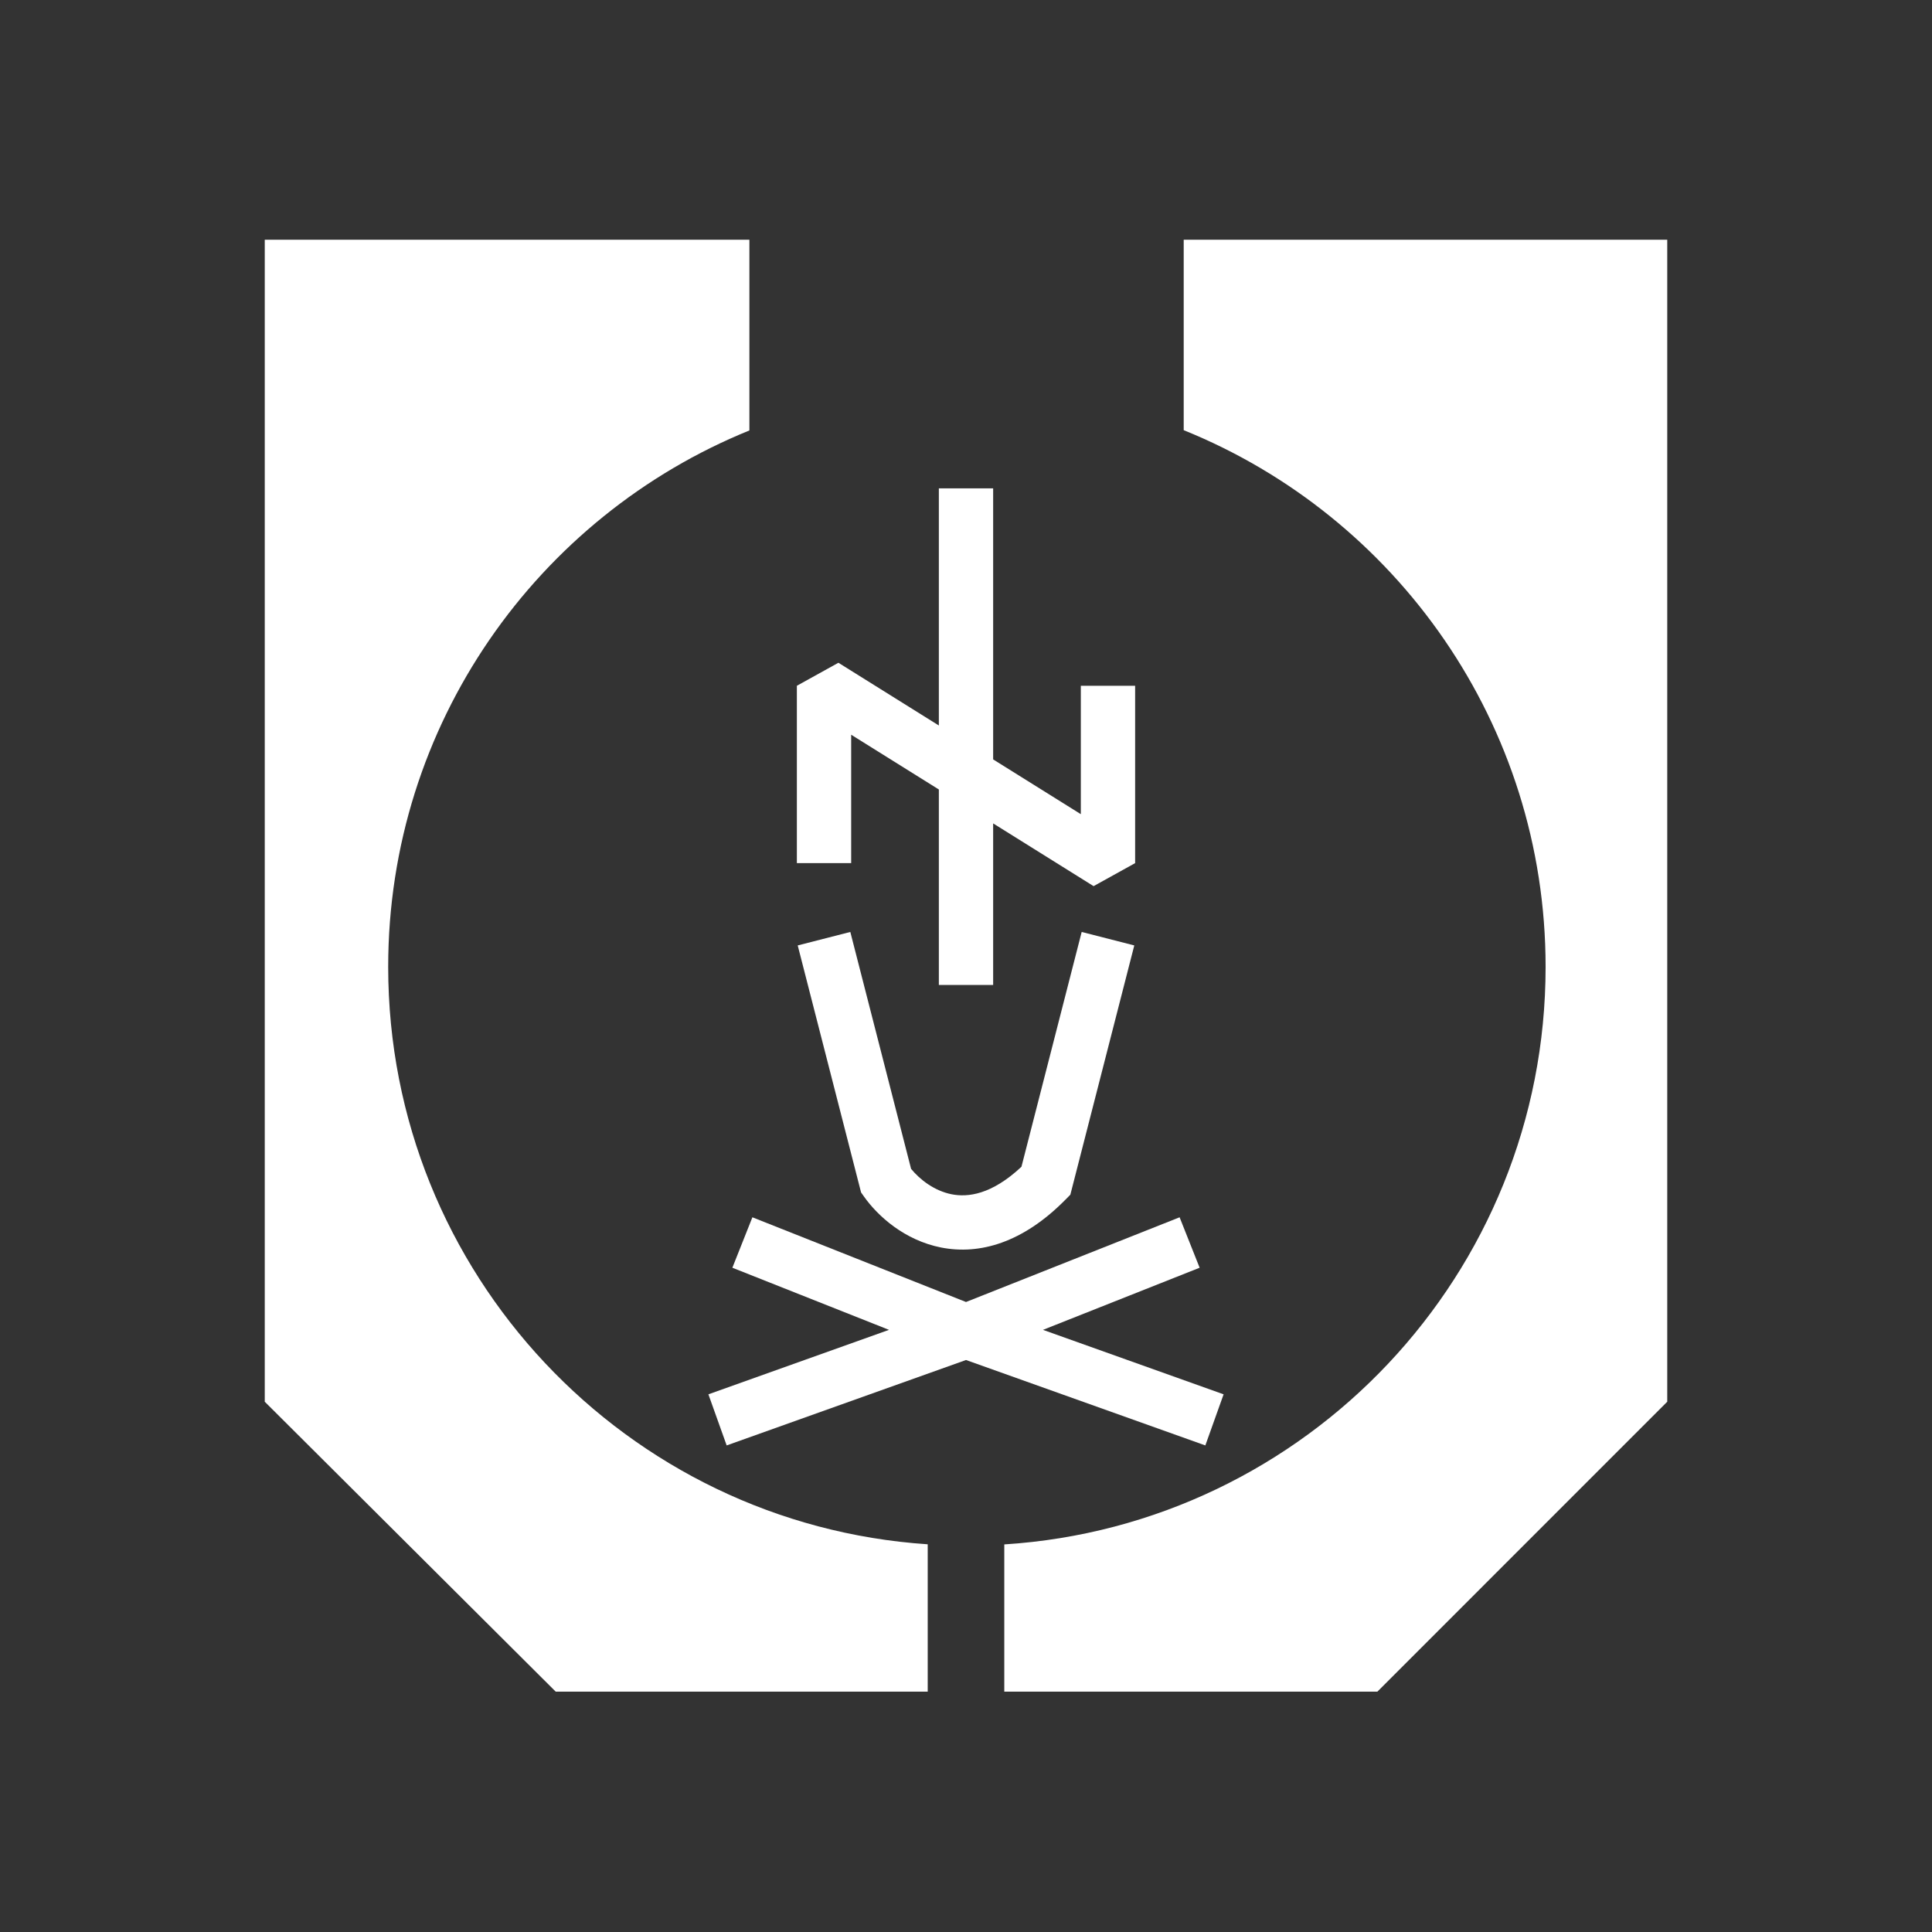 <svg width="1080" height="1080" viewBox="0 0 1080 1080" fill="none" xmlns="http://www.w3.org/2000/svg">
<rect x="0" y="0" width="1080" height="1080" fill="#333333" stroke="none"/>
<path fill-rule="evenodd" clip-rule="evenodd" d="M769.941 945.658L932 783.571V134H661.697V240.468C780.314 288.43 864 404.692 864 540.5C864 712.142 730.326 852.562 561.404 863.335V945.658H769.941ZM518.596 863.27V945.658H310.671L148 783.571V134H418.914V240.626C300.503 288.684 217 404.84 217 540.5C217 711.803 350.147 852.007 518.596 863.27Z" fill="white"/>
<path d="M524.822 441.329V550.603H555.178V460.289L611.324 495.356L634.546 482.494V383.35H604.19V455.128L555.178 424.516V273H524.822V405.556L468.675 370.488L445.453 383.35V482.494H475.809V410.717L524.822 441.329Z" fill="white"/>
<path d="M496.966 743.397L409.396 708.67L420.593 680.474L540 727.825L659.407 680.474L670.604 708.67L583.034 743.397L684 779.432L673.79 808L540 760.25L406.21 808L396 779.432L496.966 743.397Z" fill="white"/>
<path d="M445.928 528.502L481.346 666.581L482.957 668.86C490.735 679.867 505.691 693.342 526.084 697.366C547.627 701.616 571.79 694.677 595.438 670.775L598.327 667.855L634.071 528.502L604.666 520.969L570.999 652.224C554.32 667.846 541.038 669.395 531.965 667.605C522.327 665.703 514.205 659.396 509.3 653.392L475.334 520.969L445.928 528.502Z" fill="white"/>
</svg>

